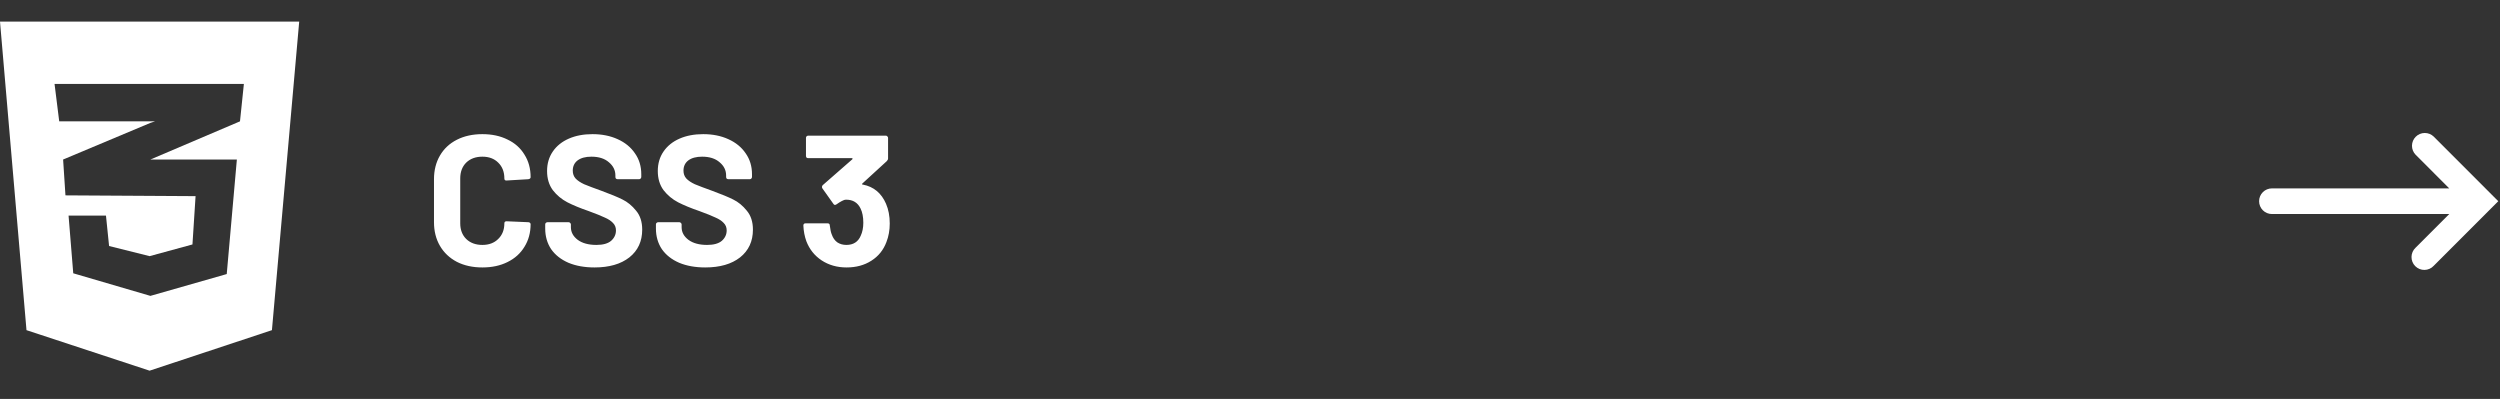 <svg width="188" height="30" viewBox="0 0 188 30" fill="none" xmlns="http://www.w3.org/2000/svg">
<rect x="0" y="0" width="188" height="30" fill="#333333" stroke="none"/>
<path d="M36.276 20.112C35.548 20.112 34.909 19.972 34.358 19.692C33.807 19.403 33.383 19.001 33.084 18.488C32.785 17.975 32.636 17.382 32.636 16.71V13.476C32.636 12.804 32.785 12.211 33.084 11.698C33.383 11.185 33.807 10.788 34.358 10.508C34.909 10.228 35.548 10.088 36.276 10.088C36.995 10.088 37.625 10.223 38.166 10.494C38.717 10.755 39.141 11.133 39.44 11.628C39.748 12.113 39.902 12.678 39.902 13.322C39.902 13.406 39.846 13.457 39.734 13.476L38.096 13.574H38.068C37.975 13.574 37.928 13.523 37.928 13.42C37.928 12.925 37.774 12.529 37.466 12.23C37.167 11.931 36.771 11.782 36.276 11.782C35.772 11.782 35.366 11.931 35.058 12.23C34.759 12.529 34.61 12.925 34.61 13.42V16.794C34.61 17.279 34.759 17.671 35.058 17.97C35.366 18.269 35.772 18.418 36.276 18.418C36.771 18.418 37.167 18.269 37.466 17.97C37.774 17.671 37.928 17.279 37.928 16.794C37.928 16.691 37.984 16.64 38.096 16.64L39.734 16.71C39.781 16.71 39.818 16.724 39.846 16.752C39.883 16.78 39.902 16.813 39.902 16.85C39.902 17.494 39.748 18.063 39.44 18.558C39.141 19.053 38.717 19.435 38.166 19.706C37.625 19.977 36.995 20.112 36.276 20.112ZM44.71 20.112C43.963 20.112 43.31 19.995 42.75 19.762C42.19 19.519 41.756 19.179 41.448 18.74C41.149 18.292 41 17.774 41 17.186V16.878C41 16.831 41.014 16.794 41.042 16.766C41.079 16.729 41.121 16.71 41.168 16.71H42.764C42.81 16.71 42.848 16.729 42.876 16.766C42.913 16.794 42.932 16.831 42.932 16.878V17.088C42.932 17.461 43.104 17.779 43.45 18.04C43.795 18.292 44.262 18.418 44.85 18.418C45.344 18.418 45.713 18.315 45.956 18.11C46.198 17.895 46.32 17.634 46.32 17.326C46.32 17.102 46.245 16.915 46.096 16.766C45.946 16.607 45.741 16.472 45.48 16.36C45.228 16.239 44.822 16.075 44.262 15.87C43.636 15.655 43.104 15.436 42.666 15.212C42.236 14.988 41.872 14.685 41.574 14.302C41.284 13.91 41.14 13.429 41.14 12.86C41.14 12.3 41.284 11.81 41.574 11.39C41.863 10.97 42.264 10.648 42.778 10.424C43.291 10.2 43.884 10.088 44.556 10.088C45.265 10.088 45.895 10.214 46.446 10.466C47.006 10.718 47.44 11.073 47.748 11.53C48.065 11.978 48.224 12.501 48.224 13.098V13.308C48.224 13.355 48.205 13.397 48.168 13.434C48.14 13.462 48.102 13.476 48.056 13.476H46.446C46.399 13.476 46.357 13.462 46.32 13.434C46.292 13.397 46.278 13.355 46.278 13.308V13.196C46.278 12.804 46.114 12.473 45.788 12.202C45.47 11.922 45.032 11.782 44.472 11.782C44.033 11.782 43.688 11.875 43.436 12.062C43.193 12.249 43.072 12.505 43.072 12.832C43.072 13.065 43.142 13.261 43.282 13.42C43.431 13.579 43.646 13.723 43.926 13.854C44.215 13.975 44.658 14.143 45.256 14.358C45.918 14.601 46.436 14.815 46.81 15.002C47.192 15.189 47.533 15.469 47.832 15.842C48.14 16.206 48.294 16.682 48.294 17.27C48.294 18.147 47.972 18.843 47.328 19.356C46.684 19.86 45.811 20.112 44.71 20.112ZM53.036 20.112C52.289 20.112 51.636 19.995 51.076 19.762C50.516 19.519 50.082 19.179 49.774 18.74C49.475 18.292 49.326 17.774 49.326 17.186V16.878C49.326 16.831 49.34 16.794 49.368 16.766C49.405 16.729 49.447 16.71 49.494 16.71H51.09C51.136 16.71 51.174 16.729 51.202 16.766C51.239 16.794 51.258 16.831 51.258 16.878V17.088C51.258 17.461 51.43 17.779 51.776 18.04C52.121 18.292 52.588 18.418 53.176 18.418C53.67 18.418 54.039 18.315 54.282 18.11C54.524 17.895 54.646 17.634 54.646 17.326C54.646 17.102 54.571 16.915 54.422 16.766C54.272 16.607 54.067 16.472 53.806 16.36C53.554 16.239 53.148 16.075 52.588 15.87C51.962 15.655 51.43 15.436 50.992 15.212C50.562 14.988 50.198 14.685 49.9 14.302C49.61 13.91 49.466 13.429 49.466 12.86C49.466 12.3 49.61 11.81 49.9 11.39C50.189 10.97 50.59 10.648 51.104 10.424C51.617 10.2 52.21 10.088 52.882 10.088C53.591 10.088 54.221 10.214 54.772 10.466C55.332 10.718 55.766 11.073 56.074 11.53C56.391 11.978 56.55 12.501 56.55 13.098V13.308C56.55 13.355 56.531 13.397 56.494 13.434C56.466 13.462 56.428 13.476 56.382 13.476H54.772C54.725 13.476 54.683 13.462 54.646 13.434C54.618 13.397 54.604 13.355 54.604 13.308V13.196C54.604 12.804 54.44 12.473 54.114 12.202C53.796 11.922 53.358 11.782 52.798 11.782C52.359 11.782 52.014 11.875 51.762 12.062C51.519 12.249 51.398 12.505 51.398 12.832C51.398 13.065 51.468 13.261 51.608 13.42C51.757 13.579 51.972 13.723 52.252 13.854C52.541 13.975 52.984 14.143 53.582 14.358C54.244 14.601 54.762 14.815 55.136 15.002C55.518 15.189 55.859 15.469 56.158 15.842C56.466 16.206 56.62 16.682 56.62 17.27C56.62 18.147 56.298 18.843 55.654 19.356C55.01 19.86 54.137 20.112 53.036 20.112ZM66.629 15.324C66.815 15.753 66.909 16.248 66.909 16.808C66.909 17.312 66.825 17.779 66.657 18.208C66.433 18.805 66.055 19.272 65.523 19.608C65 19.944 64.379 20.112 63.661 20.112C62.951 20.112 62.326 19.935 61.785 19.58C61.253 19.225 60.87 18.745 60.637 18.138C60.506 17.774 60.431 17.382 60.413 16.962C60.413 16.85 60.469 16.794 60.581 16.794H62.233C62.345 16.794 62.401 16.85 62.401 16.962C62.438 17.27 62.489 17.499 62.555 17.648C62.639 17.891 62.774 18.082 62.961 18.222C63.157 18.353 63.385 18.418 63.647 18.418C64.169 18.418 64.529 18.189 64.725 17.732C64.855 17.452 64.921 17.125 64.921 16.752C64.921 16.313 64.851 15.954 64.711 15.674C64.496 15.235 64.137 15.016 63.633 15.016C63.53 15.016 63.423 15.049 63.311 15.114C63.199 15.17 63.063 15.254 62.905 15.366C62.867 15.394 62.83 15.408 62.793 15.408C62.737 15.408 62.695 15.38 62.667 15.324L61.841 14.162C61.822 14.134 61.813 14.101 61.813 14.064C61.813 14.008 61.831 13.961 61.869 13.924L64.095 11.978C64.113 11.959 64.118 11.941 64.109 11.922C64.109 11.903 64.095 11.894 64.067 11.894H60.777C60.73 11.894 60.688 11.88 60.651 11.852C60.623 11.815 60.609 11.773 60.609 11.726V10.368C60.609 10.321 60.623 10.284 60.651 10.256C60.688 10.219 60.73 10.2 60.777 10.2H66.615C66.661 10.2 66.699 10.219 66.727 10.256C66.764 10.284 66.783 10.321 66.783 10.368V11.908C66.783 11.983 66.75 12.053 66.685 12.118L64.851 13.798C64.832 13.817 64.823 13.835 64.823 13.854C64.832 13.873 64.855 13.882 64.893 13.882C65.705 14.041 66.283 14.521 66.629 15.324Z" fill="white"/>
<path d="M0 1.625H22.5L20.449 24.828L11.25 27.875L1.992 24.828L0 1.625ZM18.34 6.312H4.102L4.453 9.125H11.66L11.309 9.242L4.746 11.996L4.922 14.691L14.707 14.75L14.473 18.383L11.25 19.262L8.203 18.5L7.969 16.215H5.156L5.508 20.551L11.309 22.25L17.051 20.609L17.812 11.996H11.25H11.309L18.047 9.125L18.34 6.312Z" fill="white"/>
<path fill-rule="evenodd" clip-rule="evenodd" d="M181.652 18.628C181.557 18.716 181.481 18.823 181.428 18.941C181.376 19.059 181.347 19.187 181.345 19.317C181.343 19.446 181.367 19.575 181.415 19.695C181.463 19.815 181.536 19.924 181.627 20.015C181.719 20.107 181.828 20.179 181.948 20.228C182.068 20.276 182.196 20.3 182.325 20.298C182.455 20.296 182.582 20.267 182.701 20.214C182.819 20.162 182.925 20.086 183.013 19.991L187.189 15.812L187.871 15.131L187.19 14.45L183.015 10.271C182.833 10.095 182.59 9.998 182.337 10C182.084 10.002 181.843 10.103 181.664 10.282C181.485 10.461 181.384 10.703 181.381 10.956C181.379 11.208 181.476 11.452 181.652 11.634L184.183 14.167H170.847C170.592 14.167 170.347 14.268 170.166 14.449C169.985 14.63 169.884 14.875 169.884 15.131C169.884 15.387 169.985 15.632 170.166 15.813C170.347 15.994 170.592 16.095 170.847 16.095H184.183L181.652 18.628Z" fill="white"/>
</svg>

